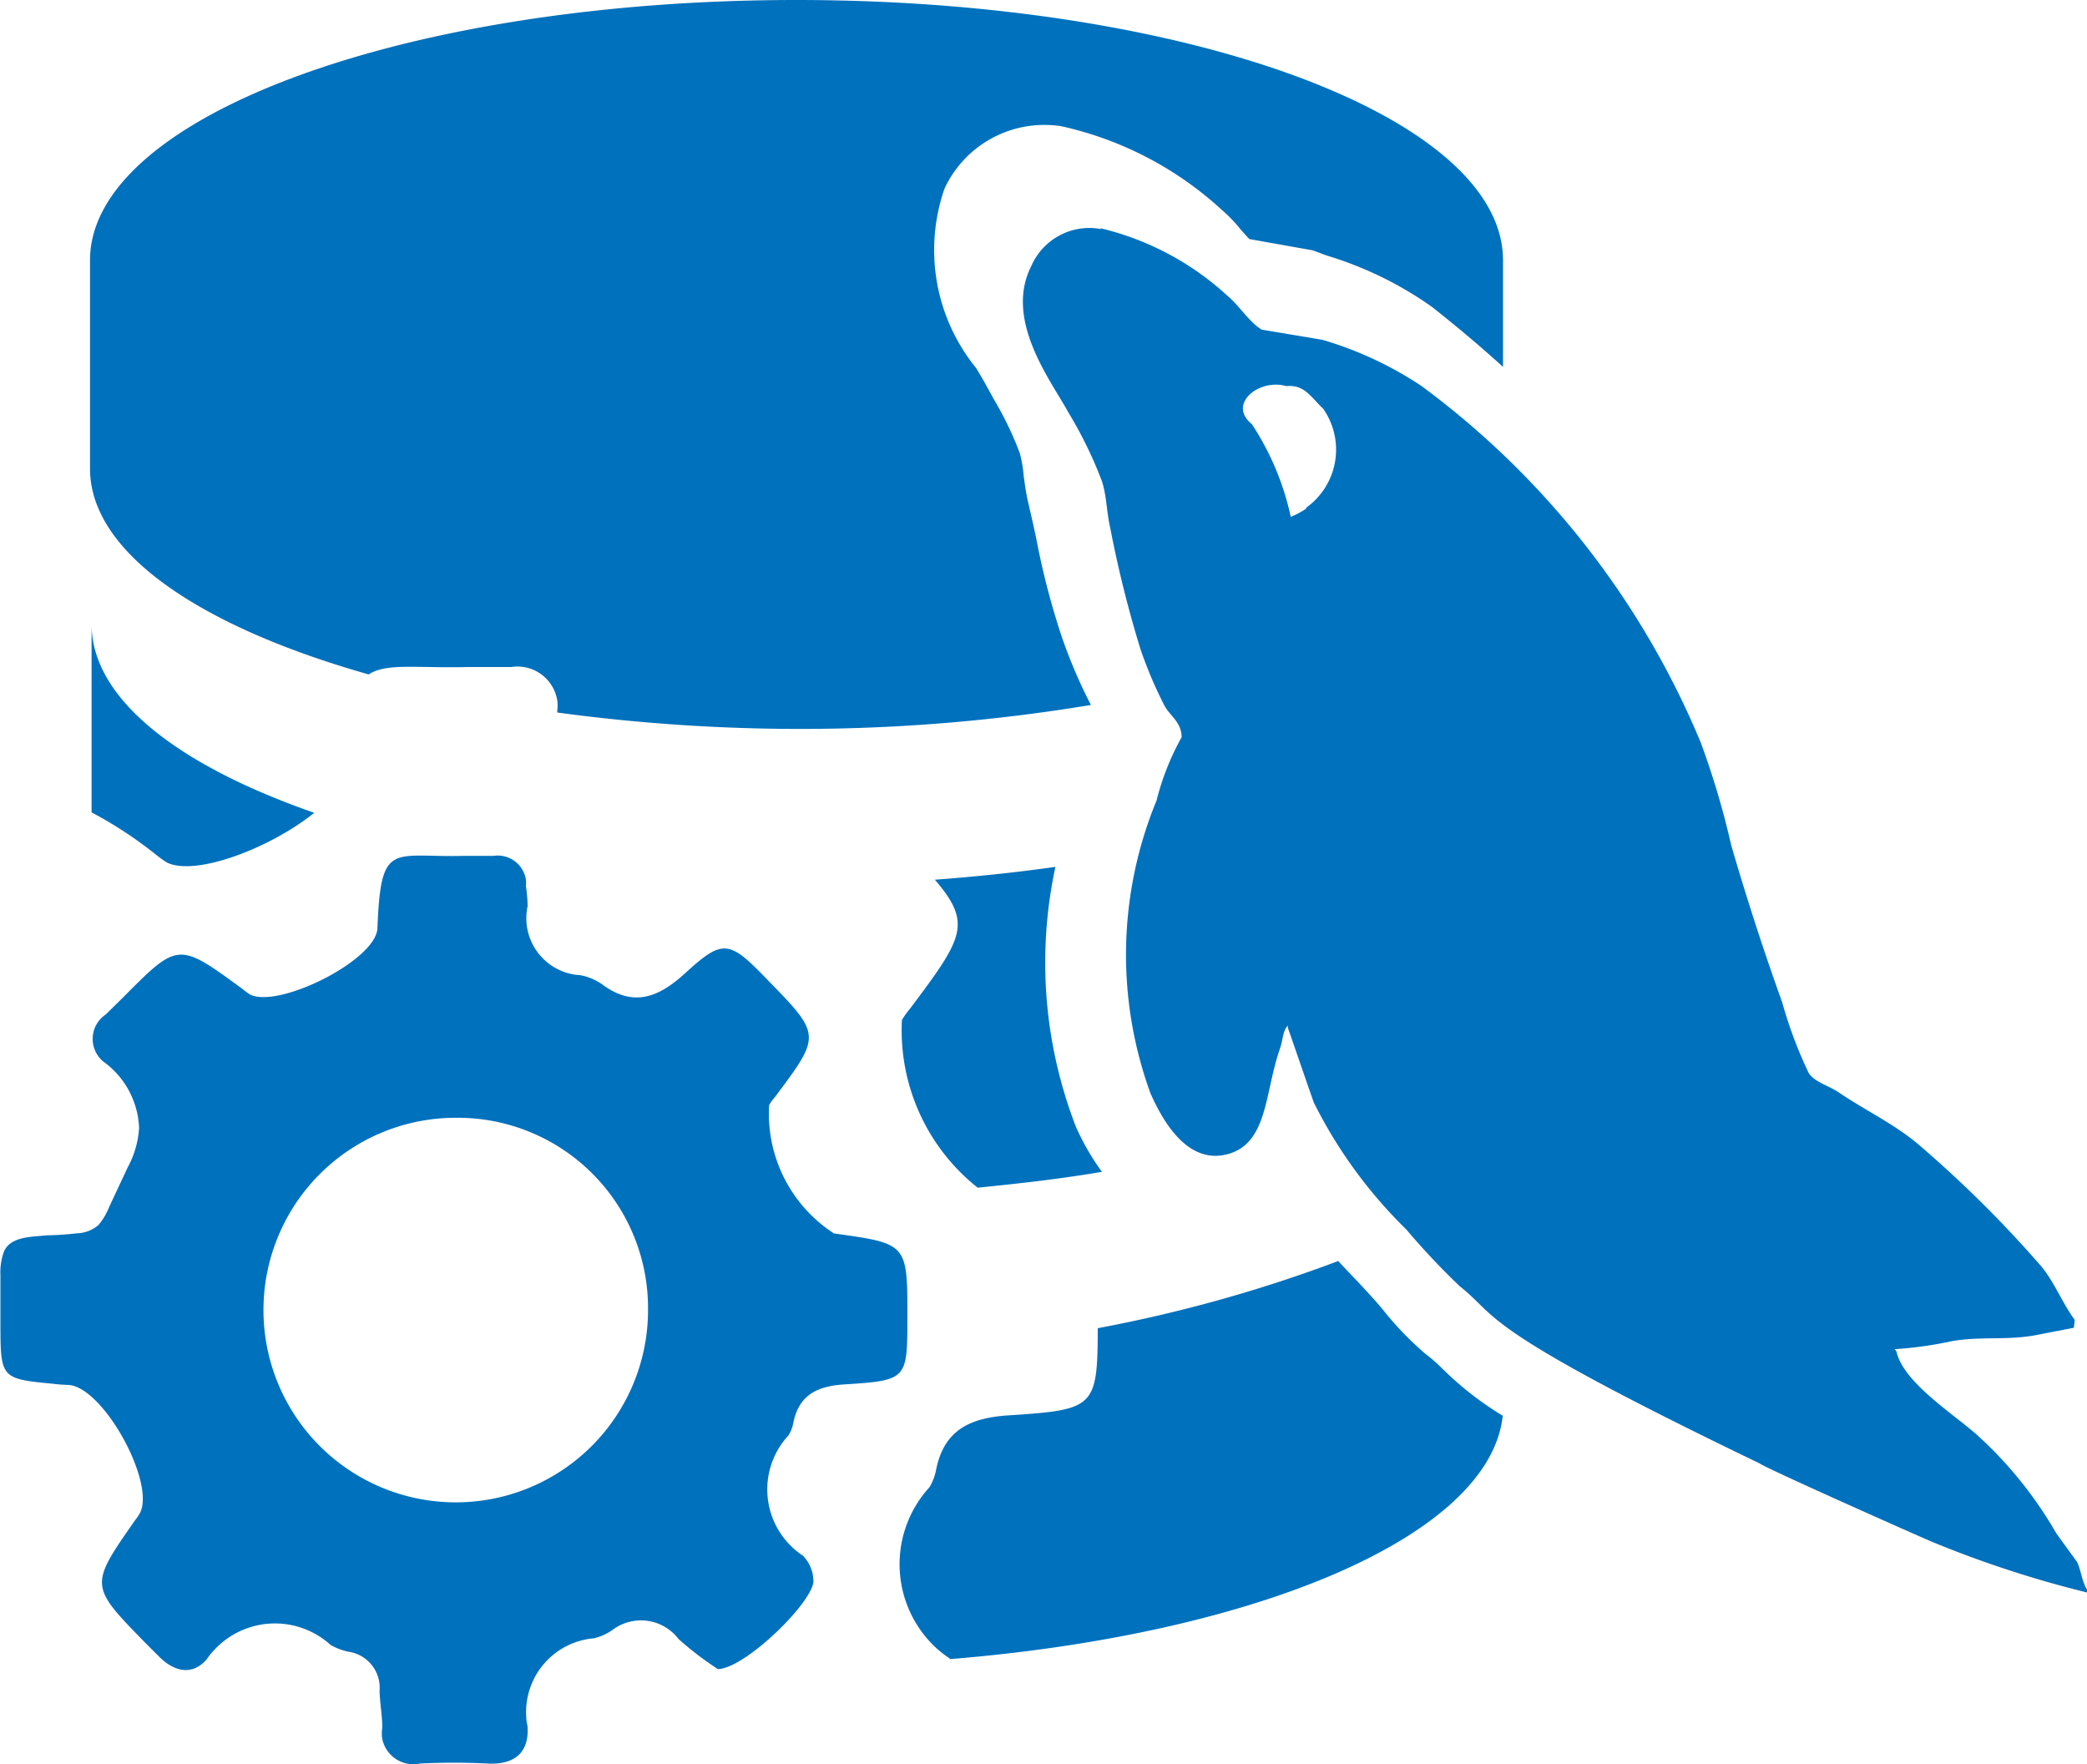 <svg xmlns="http://www.w3.org/2000/svg" width="14.631" height="12.368" viewBox="0 0 14.631 12.368">
  <g id="mysqlversions" transform="translate(-860.138 -599.254)">
    <path id="Path_20950" data-name="Path 20950" d="M865.171,610.955a2.262,2.262,0,0,1-.276-.211.331.331,0,0,0-.464-.063h0a.385.385,0,0,1-.129.058.519.519,0,0,0-.474.561c0,.018.005.036.008.054.014.183-.088.273-.28.263a4.649,4.649,0,0,0-.473,0,.223.223,0,0,1-.265-.172.234.234,0,0,1,0-.079c0-.087-.017-.173-.019-.259a.255.255,0,0,0-.212-.273.411.411,0,0,1-.132-.049.58.58,0,0,0-.819.04.452.452,0,0,0-.048.06c-.1.117-.226.09-.332-.015l-.1-.1c-.391-.4-.391-.4-.073-.856a.334.334,0,0,0,.039-.059c.1-.219-.257-.87-.5-.892a1.163,1.163,0,0,1-.118-.009c-.354-.033-.362-.042-.363-.4v-.361a.42.42,0,0,1,.026-.168c.048-.107.206-.1.3-.111a2.069,2.069,0,0,0,.208-.014.243.243,0,0,0,.152-.057.457.457,0,0,0,.076-.127l.129-.276a.667.667,0,0,0,.081-.278.6.6,0,0,0-.248-.464.206.206,0,0,1,.014-.332l.118-.116c.39-.393.39-.393.837-.066a.612.612,0,0,0,.057.042c.2.1.884-.24.893-.465.024-.614.1-.495.6-.507h.213a.2.2,0,0,1,.228.167.217.217,0,0,1,0,.044,1.121,1.121,0,0,1,.012.141.4.4,0,0,0,.306.476.408.408,0,0,0,.061.008.387.387,0,0,1,.153.063c.223.166.4.092.585-.077.264-.242.308-.232.574.044.38.39.38.39.056.823a.342.342,0,0,0-.042.058,1,1,0,0,0,.455.9c.515.071.515.071.514.588,0,.435,0,.442-.44.47-.189.012-.319.071-.359.268a.277.277,0,0,1-.033.088.557.557,0,0,0,.1.845.256.256,0,0,1,.073.167C865.863,610.46,865.368,610.95,865.171,610.955Zm-1.824-3.865a1.348,1.348,0,1,0,1.334,1.362v-.017a1.334,1.334,0,0,0-1.321-1.345h-.013Z" fill="#0071bd"/>
    <path id="Path_20975" data-name="Path 20975" d="M869.192,601.96h0a.161.161,0,0,0-.044,0c-.191-.056-.417.125-.243.266a1.923,1.923,0,0,1,.273.65.535.535,0,0,0,.113-.061.5.5,0,0,0,.114-.7C869.335,602.053,869.285,601.968,869.192,601.96Z" fill="none"/>
    <path id="Path_20976" data-name="Path 20976" d="M874.769,610.419a7.606,7.606,0,0,1-1.1-.36c-.409-.179-1.177-.524-1.2-.546-2-.963-1.825-1.024-2.1-1.24a5.08,5.08,0,0,1-.377-.4,3.309,3.309,0,0,1-.649-.891c-.061-.174-.121-.35-.182-.525v-.014c-.037.043-.032.1-.055.163-.105.3-.084.649-.35.734-.3.1-.483-.255-.557-.42a2.838,2.838,0,0,1,.042-2.054,1.811,1.811,0,0,1,.176-.444c0-.108-.081-.148-.121-.222a3.006,3.006,0,0,1-.167-.393,8.037,8.037,0,0,1-.212-.849c-.027-.115-.024-.219-.058-.328a2.914,2.914,0,0,0-.237-.486c-.115-.214-.452-.642-.26-1.023a.444.444,0,0,1,.491-.261l-.005-.006a2,2,0,0,1,.894.477c.076.063.154.187.237.234l.424.071a2.54,2.54,0,0,1,.694.323,5.937,5.937,0,0,1,1.959,2.5,5.805,5.805,0,0,1,.214.721c.107.368.23.748.357,1.1a3.033,3.033,0,0,0,.185.494c.036.063.147.094.207.135.18.123.393.224.56.365a8.247,8.247,0,0,1,.851.842c.1.113.158.269.248.391l-.006.055-.279.054c-.206.035-.377,0-.577.04a2.671,2.671,0,0,1-.4.056l.012.016c.051.228.428.454.59.608a2.845,2.845,0,0,1,.532.669l.145.2c.033.059.038.139.074.2Z" fill="none"/>
    <path id="Path_20977" data-name="Path 20977" d="M874.7,610.205l-.145-.2a2.845,2.845,0,0,0-.532-.669c-.162-.154-.539-.38-.59-.608l-.012-.016a2.671,2.671,0,0,0,.4-.056c.2-.035.371-.005.577-.04l.279-.054.006-.055c-.09-.122-.147-.278-.248-.391a8.247,8.247,0,0,0-.851-.842c-.167-.141-.38-.242-.56-.365-.06-.041-.171-.072-.207-.135a3.033,3.033,0,0,1-.185-.494c-.127-.352-.25-.732-.357-1.1a5.805,5.805,0,0,0-.214-.721,5.937,5.937,0,0,0-1.959-2.5,2.54,2.54,0,0,0-.694-.323l-.424-.071c-.083-.047-.161-.171-.237-.234a2,2,0,0,0-.894-.477l.005.006a.444.444,0,0,0-.491.261c-.192.381.145.809.26,1.023a2.914,2.914,0,0,1,.237.486c.034.109.031.213.058.328a8.037,8.037,0,0,0,.212.849,3.006,3.006,0,0,0,.167.393c.04.074.119.114.121.222a1.811,1.811,0,0,0-.176.444,2.838,2.838,0,0,0-.042,2.054c.074.165.253.517.557.42.266-.085.245-.436.35-.734.023-.067.018-.12.055-.163v.014c.061.175.121.351.182.525a3.309,3.309,0,0,0,.649.891,5.08,5.08,0,0,0,.377.4c.275.216.1.277,2.1,1.24.023.022.791.367,1.2.546a7.606,7.606,0,0,0,1.1.36v-.014C874.733,610.344,874.728,610.264,874.7,610.205Zm-5.4-7.389a.535.535,0,0,1-.113.061,1.923,1.923,0,0,0-.273-.65c-.174-.141.052-.322.243-.266a.161.161,0,0,1,.044,0h0c.093.008.143.093.213.158A.5.5,0,0,1,869.291,602.816Z" fill="#0071bd"/>
    <path id="Path_20978" data-name="Path 20978" d="M867.21,609.176c-.268.017-.452.1-.509.379a.37.37,0,0,1-.047.125.8.8,0,0,0,.042,1.122.742.742,0,0,0,.1.078l0,.005c2.158-.175,3.787-.866,3.877-1.706a2.293,2.293,0,0,1-.427-.334l0,0a1.1,1.1,0,0,0-.115-.1,2.265,2.265,0,0,1-.3-.312c-.044-.053-.087-.1-.134-.151s-.119-.124-.177-.188a10.025,10.025,0,0,1-1.686.471C867.832,609.121,867.813,609.137,867.21,609.176Z" fill="#0071bd"/>
    <path id="Path_20979" data-name="Path 20979" d="M866.52,606.322a.679.679,0,0,0-.059.082,1.408,1.408,0,0,0,.531,1.176c.291-.029.582-.062.871-.111a1.747,1.747,0,0,1-.181-.313h0a3.187,3.187,0,0,1-.145-1.825c-.281.04-.563.069-.845.09C866.956,605.729,866.89,605.829,866.52,606.322Z" fill="#0071bd"/>
    <path id="Path_20980" data-name="Path 20980" d="M861.307,605.3c.2.1.726-.1,1.034-.348-.957-.333-1.561-.8-1.561-1.323v1.32a2.89,2.89,0,0,1,.446.292A.917.917,0,0,0,861.307,605.3Z" fill="#0071bd"/>
    <path id="Path_20981" data-name="Path 20981" d="M863.422,603.93h.3a.283.283,0,0,1,.323.236.228.228,0,0,1,0,.064l0,.019a12.713,12.713,0,0,0,1.679.115,12.488,12.488,0,0,0,2.062-.168,3.591,3.591,0,0,1-.2-.465h0a5.3,5.3,0,0,1-.183-.7c-.018-.087-.038-.173-.058-.259-.015-.065-.023-.127-.031-.188a.849.849,0,0,0-.026-.151,2.31,2.31,0,0,0-.178-.372l-.062-.112c-.018-.033-.041-.072-.067-.115a1.311,1.311,0,0,1-.221-1.259.772.772,0,0,1,.819-.436,2.441,2.441,0,0,1,1.122.584,1.054,1.054,0,0,1,.135.14c.018.02.041.047.061.067l.444.079.1.037a2.551,2.551,0,0,1,.734.358c.171.135.338.275.5.422v-.747c0-1.008-2.217-1.825-4.953-1.825s-4.953.817-4.953,1.825v1.46c0,.59.774,1.109,1.954,1.443C862.848,603.9,863.052,603.939,863.422,603.93Z" fill="#0071bd"/>
  </g>
</svg>
